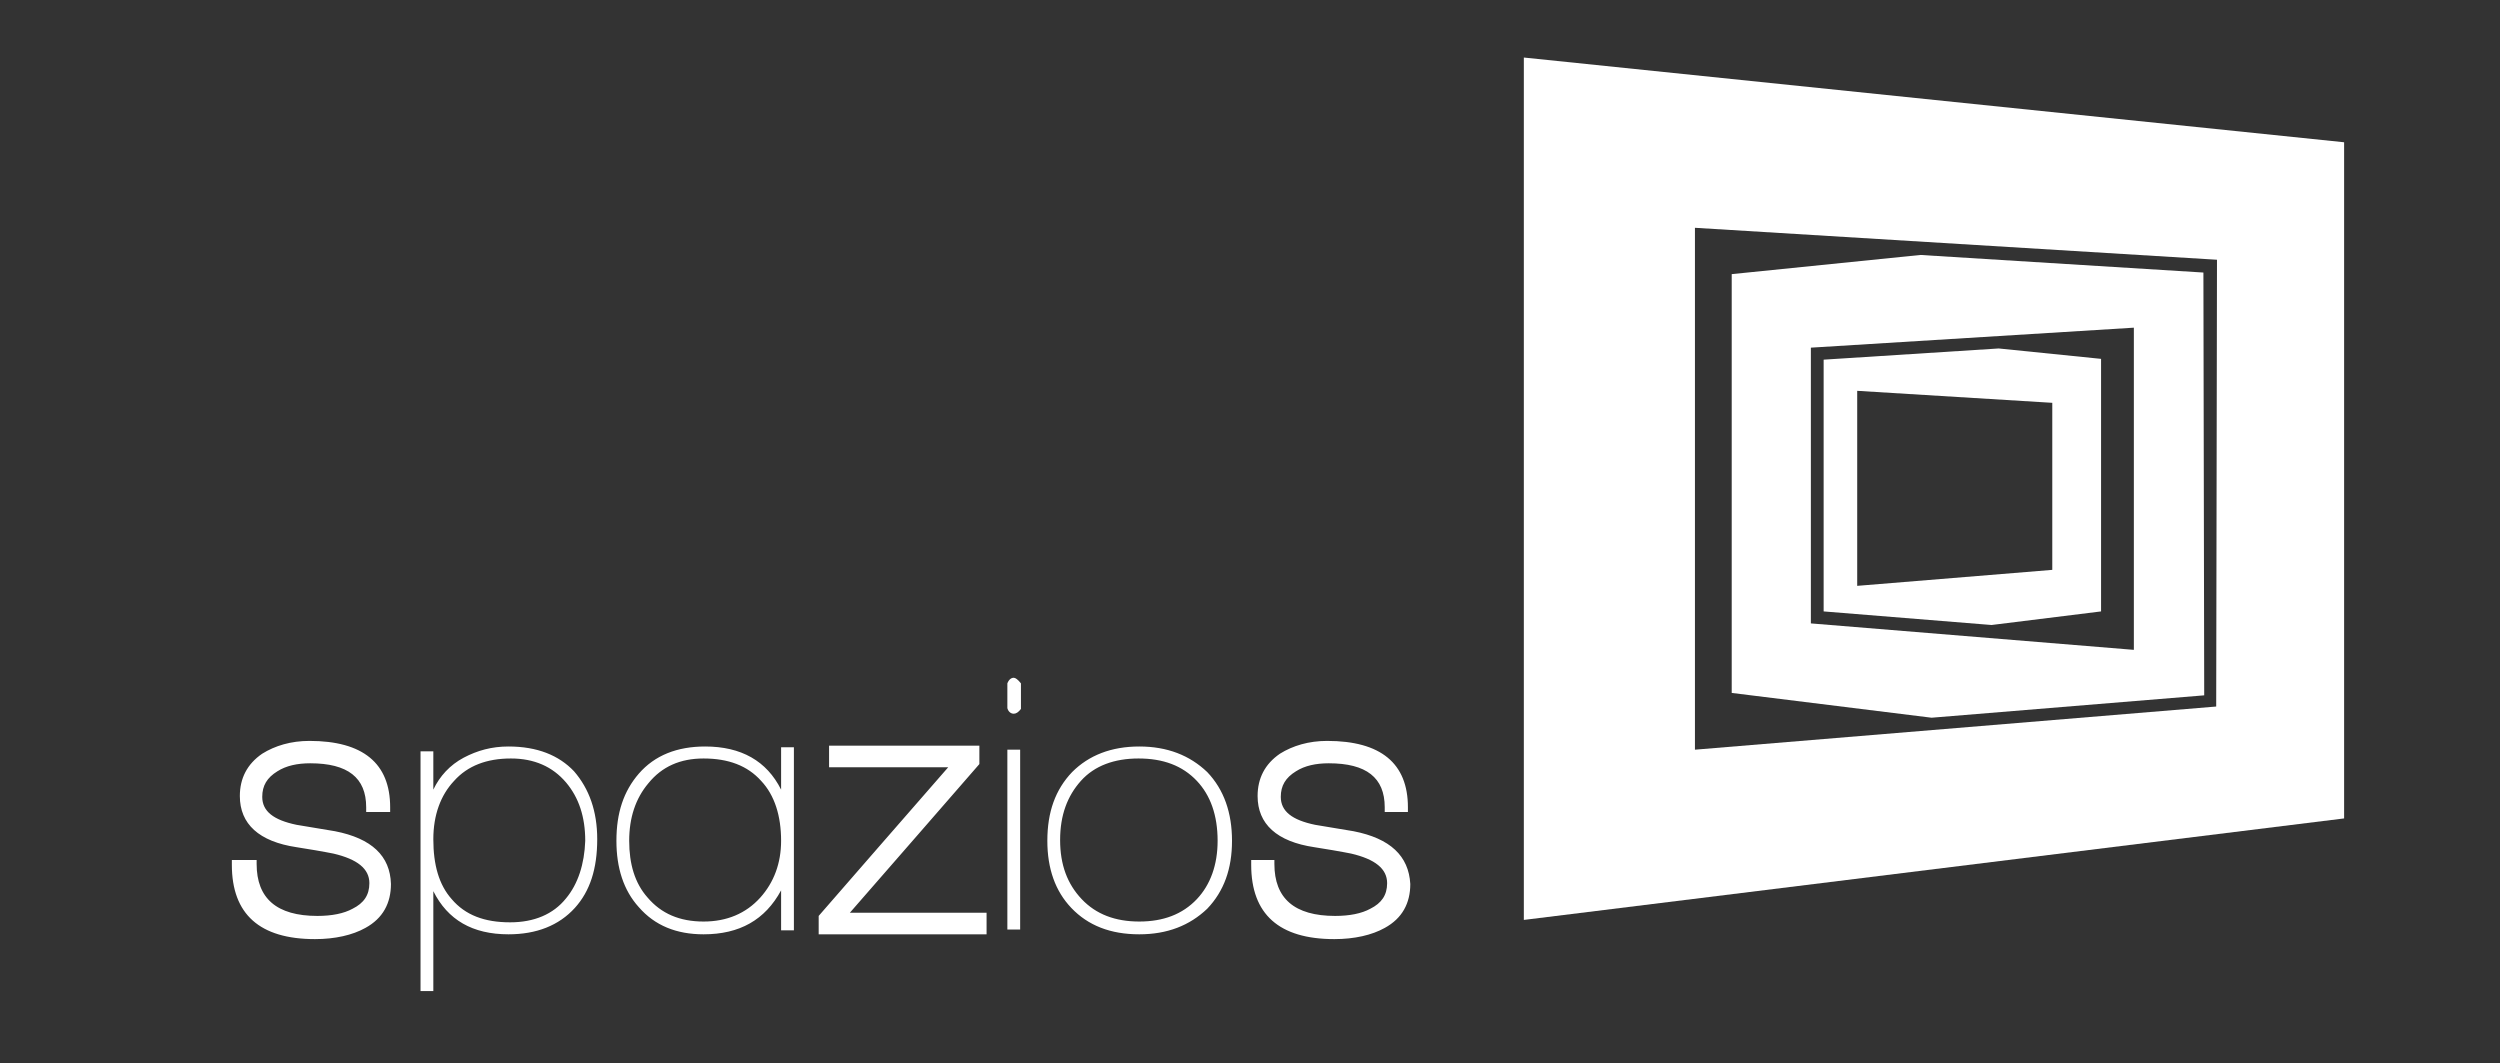 <svg width="127" height="54" viewBox="0 0 127 54" fill="none" xmlns="http://www.w3.org/2000/svg">
<rect x="0" y="0" width="127" height="54" fill="#333333" stroke="none"/>
<path d="M17.017 42.226L15.068 41.901C13.89 41.657 13.322 41.211 13.322 40.48C13.322 39.911 13.565 39.505 14.093 39.181C14.54 38.896 15.109 38.775 15.758 38.775C17.667 38.775 18.602 39.505 18.602 41.008V41.251H19.82V41.008C19.82 38.775 18.439 37.638 15.718 37.638C14.784 37.638 13.972 37.881 13.322 38.287C12.55 38.815 12.184 39.546 12.184 40.439C12.184 41.86 13.159 42.754 15.068 43.038C16.611 43.281 16.896 43.362 16.936 43.362C18.155 43.647 18.764 44.134 18.764 44.865C18.764 45.474 18.48 45.88 17.911 46.164C17.464 46.408 16.855 46.529 16.124 46.529C14.053 46.529 13.037 45.636 13.037 43.89V43.687H11.778V43.931C11.778 46.448 13.2 47.707 16.002 47.707C17.017 47.707 17.911 47.504 18.561 47.139C19.454 46.651 19.86 45.88 19.86 44.905C19.82 43.484 18.886 42.591 17.017 42.226ZM68.76 42.226L66.81 41.901C65.632 41.657 65.064 41.211 65.064 40.48C65.064 39.911 65.308 39.505 65.836 39.181C66.282 38.896 66.851 38.775 67.501 38.775C69.41 38.775 70.344 39.505 70.344 41.008V41.251H71.522V41.008C71.522 38.775 70.141 37.638 67.419 37.638C66.485 37.638 65.673 37.881 65.023 38.287C64.252 38.815 63.886 39.546 63.886 40.439C63.886 41.86 64.861 42.754 66.77 43.038C68.313 43.281 68.597 43.362 68.638 43.362C69.856 43.647 70.466 44.134 70.466 44.865C70.466 45.474 70.181 45.88 69.613 46.164C69.166 46.408 68.557 46.529 67.826 46.529C65.754 46.529 64.739 45.636 64.739 43.89V43.687H63.561V43.931C63.561 46.448 64.983 47.707 67.785 47.707C68.8 47.707 69.694 47.504 70.344 47.139C71.237 46.651 71.643 45.88 71.643 44.905C71.562 43.484 70.628 42.591 68.76 42.226ZM25.831 37.922C24.978 37.922 24.247 38.125 23.556 38.49C22.866 38.856 22.338 39.424 22.013 40.114V38.166H21.363V50.346H22.013V45.271C22.744 46.732 24.003 47.463 25.831 47.463C27.252 47.463 28.389 47.017 29.202 46.123C29.973 45.271 30.339 44.134 30.339 42.632C30.339 41.211 29.933 40.074 29.161 39.181C28.389 38.368 27.293 37.922 25.831 37.922ZM28.755 45.636C28.105 46.448 27.13 46.854 25.912 46.854C24.612 46.854 23.638 46.489 22.947 45.677C22.297 44.946 22.013 43.931 22.013 42.632C22.013 41.414 22.379 40.399 23.069 39.668C23.759 38.896 24.734 38.531 25.953 38.531C27.13 38.531 28.064 38.937 28.755 39.749C29.405 40.52 29.73 41.495 29.73 42.713C29.689 43.89 29.364 44.905 28.755 45.636ZM39.68 40.114C38.949 38.653 37.649 37.922 35.822 37.922C34.4 37.922 33.263 38.368 32.451 39.302C31.679 40.196 31.314 41.292 31.314 42.713C31.314 44.093 31.679 45.23 32.451 46.083C33.263 47.017 34.36 47.463 35.741 47.463C37.568 47.463 38.868 46.732 39.68 45.23V47.26H40.33V37.962H39.68V40.114ZM38.624 45.596C37.893 46.408 36.918 46.814 35.741 46.814C34.522 46.814 33.588 46.408 32.898 45.596C32.248 44.865 31.963 43.89 31.963 42.713C31.963 41.535 32.288 40.561 32.938 39.79C33.629 38.937 34.563 38.531 35.741 38.531C37 38.531 37.974 38.896 38.665 39.668C39.355 40.399 39.68 41.454 39.68 42.713C39.68 43.85 39.315 44.824 38.624 45.596ZM49.752 38.815V37.881H42.117V38.977C42.117 38.977 47.316 38.977 48.169 38.977C47.559 39.668 41.589 46.529 41.589 46.529V47.463H50.118V46.367C50.118 46.367 44.066 46.367 43.173 46.367C43.782 45.677 49.752 38.815 49.752 38.815ZM51.174 47.22H51.824V38.084H51.174V47.22ZM51.499 34.43C51.377 34.43 51.255 34.511 51.174 34.714V35.973C51.215 36.135 51.336 36.257 51.499 36.257C51.621 36.257 51.742 36.176 51.864 36.014V34.714C51.702 34.511 51.58 34.43 51.499 34.43ZM57.875 37.922C56.454 37.922 55.316 38.368 54.464 39.221C53.611 40.114 53.205 41.251 53.205 42.713C53.205 44.134 53.611 45.271 54.423 46.123C55.276 47.017 56.413 47.463 57.875 47.463C59.297 47.463 60.434 47.017 61.327 46.164C62.18 45.271 62.586 44.134 62.586 42.713C62.586 41.292 62.18 40.114 61.327 39.221C60.434 38.368 59.297 37.922 57.875 37.922ZM60.799 45.677C60.068 46.448 59.094 46.814 57.875 46.814C56.657 46.814 55.682 46.448 54.951 45.677C54.22 44.905 53.854 43.931 53.854 42.672C53.854 41.414 54.22 40.439 54.91 39.668C55.601 38.896 56.616 38.531 57.835 38.531C59.094 38.531 60.068 38.896 60.799 39.668C61.49 40.399 61.855 41.414 61.855 42.713C61.855 43.931 61.49 44.946 60.799 45.677Z" fill="white"/>
<path d="M77.411 2.923V46.732L119.081 41.576V7.227L77.411 2.923ZM112.583 35.892L86.103 38.084V11.572L112.623 13.195L112.583 35.892Z" fill="white"/>
<path d="M111.933 13.845L97.556 12.952L87.971 13.926V35.201L98.124 36.46L111.974 35.323L111.933 13.845ZM108.359 33.009L91.992 31.669V17.661L108.4 16.646V33.009H108.359Z" fill="white"/>
<path d="M92.641 31.06L101.17 31.75L106.734 31.06V18.23L101.535 17.702L92.641 18.271V31.06ZM94.346 19.854L104.256 20.463V28.949L94.346 29.761V19.854Z" fill="white"/>
</svg>
